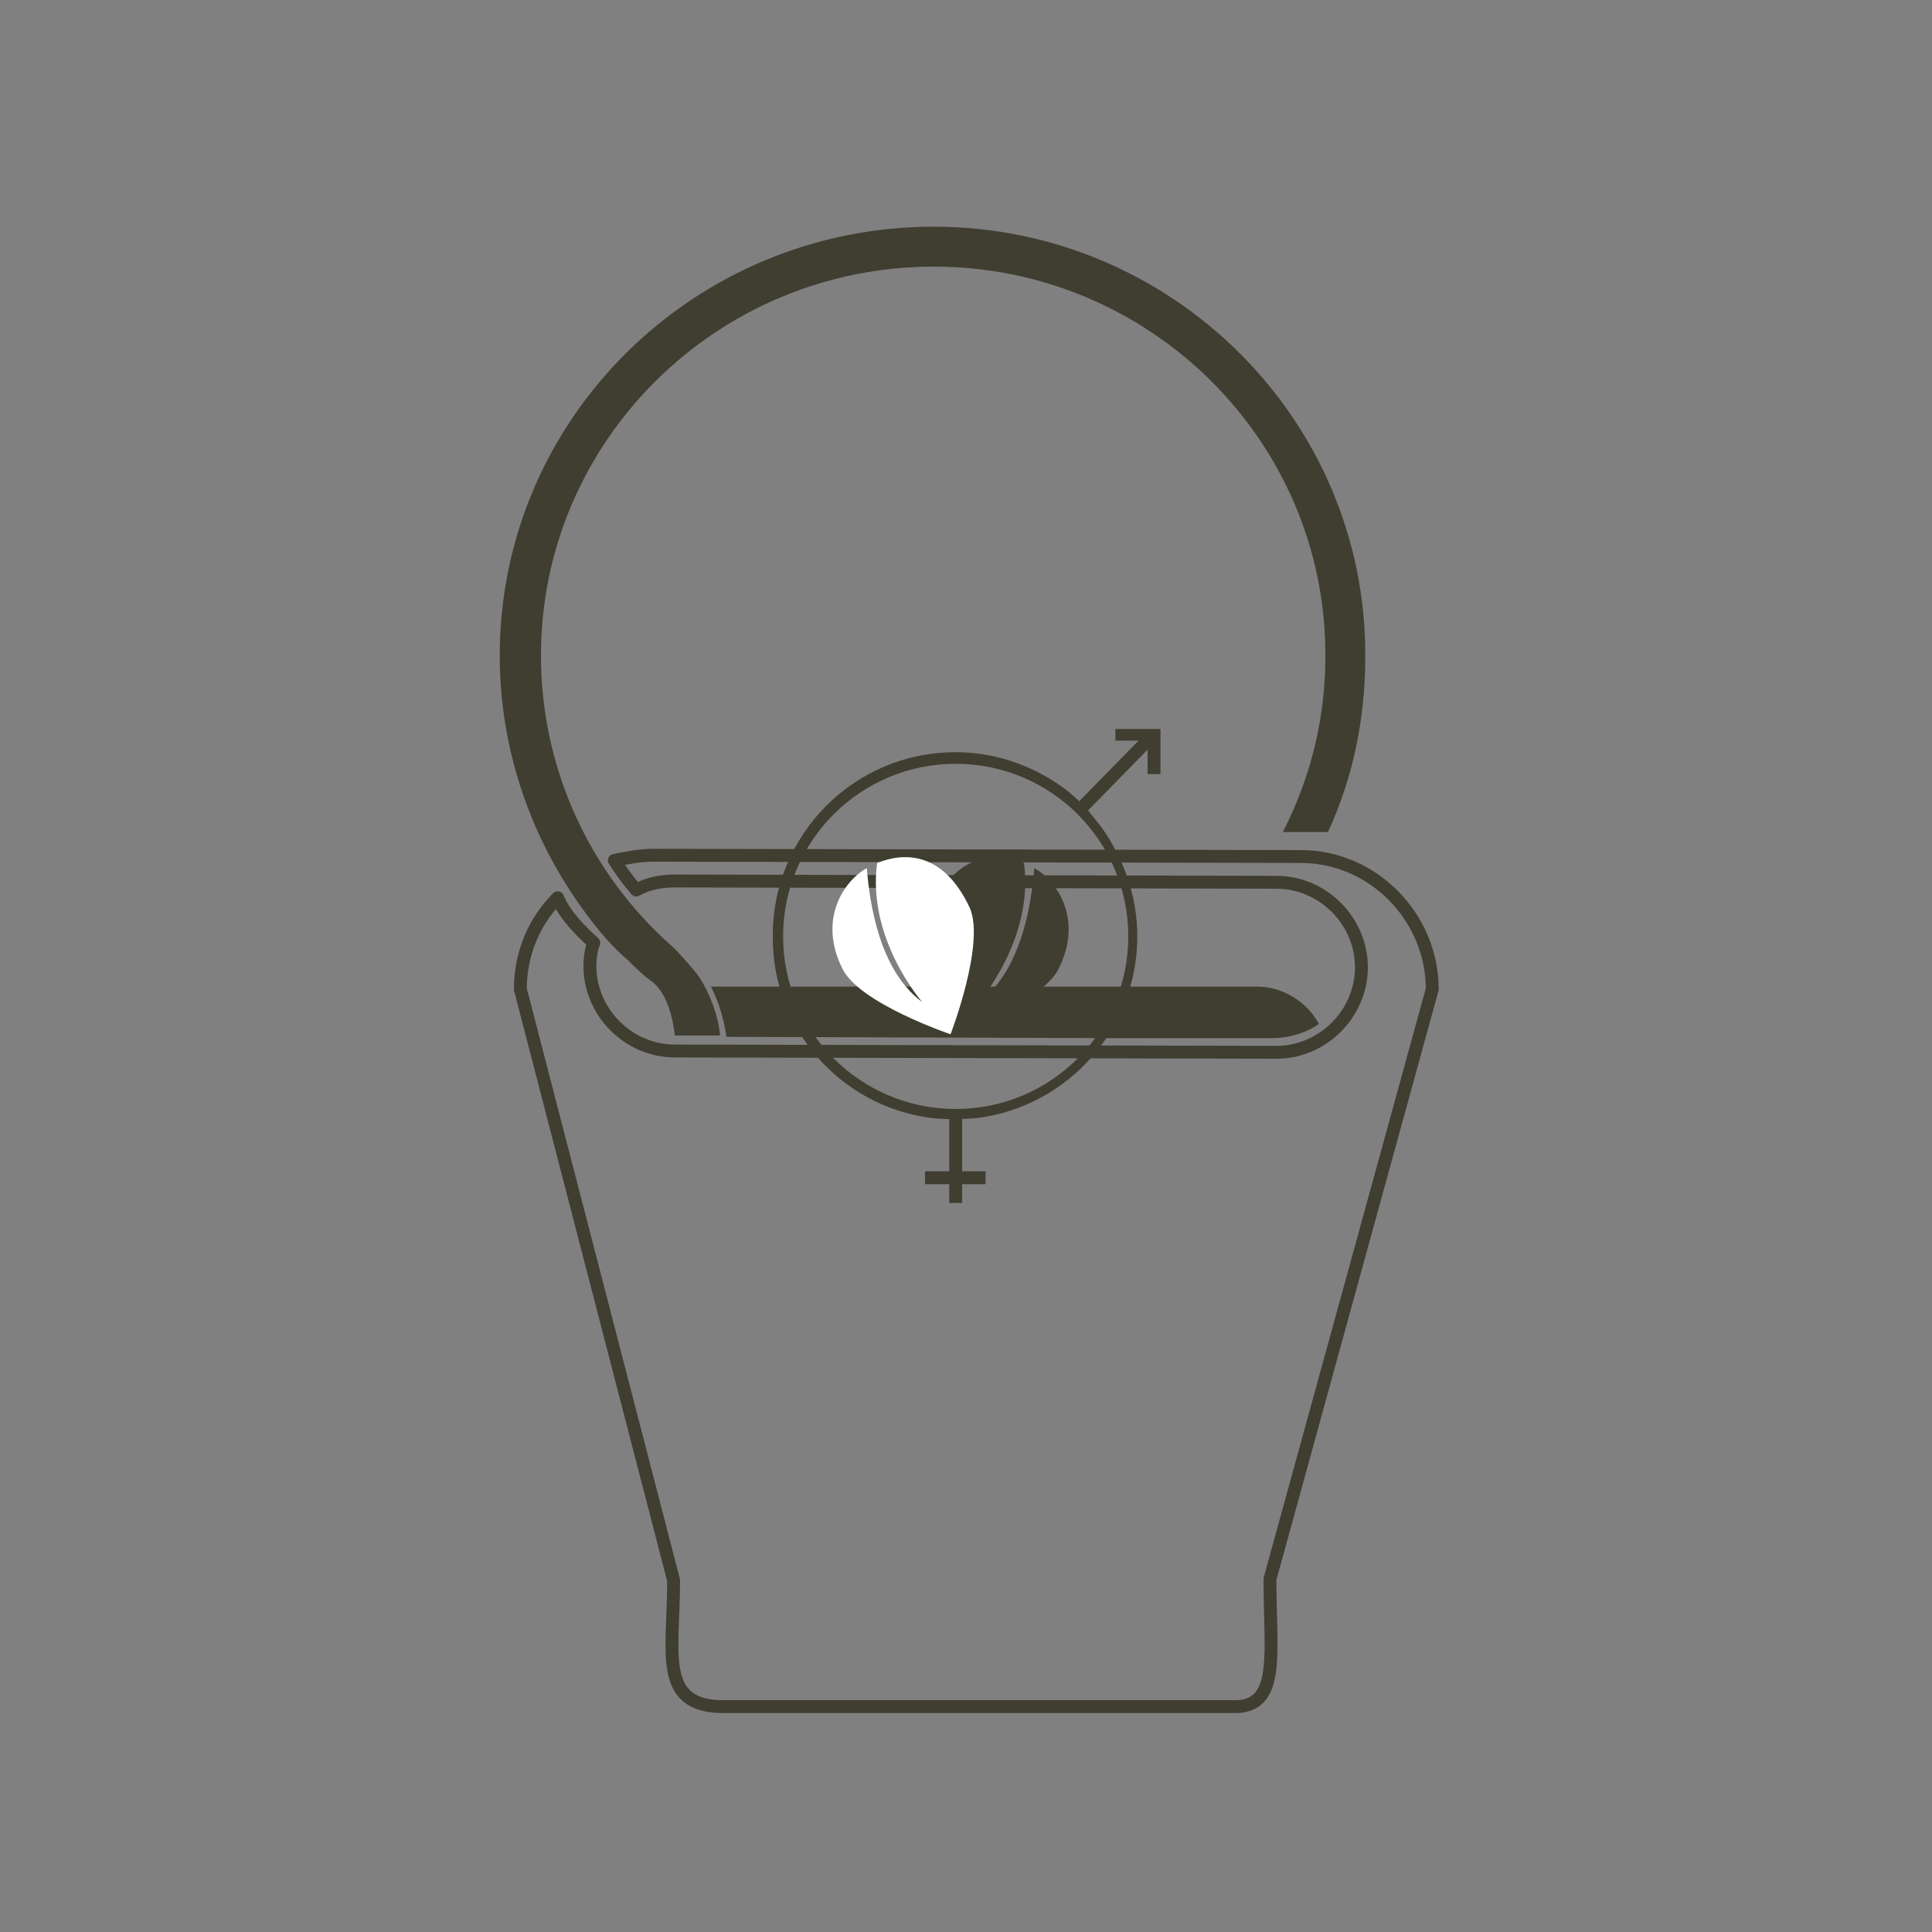 <?xml version="1.0" encoding="utf-8"?>
<!-- Generator: Adobe Illustrator 20.1.0, SVG Export Plug-In . SVG Version: 6.00 Build 0)  -->
<svg version="1.1" id="Layer_1" xmlns="http://www.w3.org/2000/svg" xmlns:xlink="http://www.w3.org/1999/xlink" x="0px" y="0px"
	 viewBox="0 0 150 150" style="enable-background:new 0 0 150 150;" xml:space="preserve">
<rect x="0" y="0" width="150" height="150" fill="#808080" stroke="none"/>
<style type="text/css">
	.st0{clip-path:url(#SVGID_2_);}
	.st1{fill:none;stroke:#3F3E31;stroke-linecap:round;stroke-linejoin:round;stroke-miterlimit:10;}
	.st2{fill:#FFFFFF;stroke:#3F3E31;stroke-linecap:round;stroke-linejoin:round;stroke-miterlimit:10;}
	.st3{clip-path:url(#SVGID_2_);fill:#FFFFFF;stroke:#3F3E31;stroke-linecap:round;stroke-linejoin:round;stroke-miterlimit:10;}
	.st4{fill:#3F3E31;}
	.st5{fill:#FFFFFF;}
	.st6{clip-path:url(#SVGID_4_);}
</style>
<g>
	<path class="st4" d="M72.5,17.6c-18.6,0-33.7,14.9-33.7,33.3c0,8,2.9,15.4,7.6,21.2c0,0,1.1,1.4,2.3,2.4c0.6,0.6,1.2,1.2,1.9,1.7
		c0.8,0.6,1.5,1.8,1.8,4.2l3.5,0c-0.1-1.5-0.9-3.6-1.8-4.8c0,0-1.4-1.7-2-2.2c-6.2-5.5-10.1-13.6-10.1-22.5
		c0-16.7,13.7-30.2,30.5-30.2s30.5,13.6,30.4,30.3c0,4.9-1.2,9.5-3.3,13.6l3.5,0c1.9-4.1,2.9-8.7,2.9-13.6
		C106.1,32.6,91,17.6,72.5,17.6z"/>
	<path class="st1" d="M111.2,76.8c0-5.6-4.6-10.3-10.2-10.3l-50.3-0.1c-1,0-2,0.2-3,0.4c0.5,0.8,1.1,1.6,1.7,2.3
		c0.9-0.5,1.9-0.7,3-0.7l46.7,0.1c3.6,0,6.6,3,6.6,6.6c0,3.6-3,6.6-6.6,6.6l-46.7-0.1c-3.6,0-6.6-3-6.6-6.6c0-0.6,0.1-1.3,0.3-1.8
		c-1-0.9-2.3-2.2-2.8-3.5c-1.8,1.8-2.9,4.3-2.9,7.1l11.9,45.9c0,5.6-1.2,9.7,3.7,9.8l40.1,0c3.3-0.2,2.5-4.2,2.5-9.9L111.2,76.8z"/>
	<g>
		<path class="st4" d="M86.6,80.6l12.2,0c1.3,0,2.6-0.4,3.6-1.1c-0.9-1.7-2.8-2.9-4.8-2.9H55.2c0.6,1.2,1,2.5,1.2,3.9L86.6,80.6"/>
	</g>
</g>
<g>
	<g>
		<g>
			<path class="st4" d="M72.3,86.8L72.3,86.8C72.4,86.8,72.4,86.8,72.3,86.8c1.7,0.2,3.6,0,3.6,0c7-0.9,12.4-6.9,12.4-14.1
				c0-3.2-1.1-6.1-2.8-8.5l-1.2-1.5C83.6,62,83,61.5,83,61.5c-2.4-1.9-5.5-3.1-8.8-3.1c-7.9,0-14.2,6.4-14.2,14.2
				C59.9,79.9,65.3,85.9,72.3,86.8z M74.2,59.3c7.4,0,13.4,6,13.4,13.4c0,7.4-6,13.4-13.4,13.4c-7.4,0-13.4-6-13.4-13.4
				C60.8,65.3,66.8,59.3,74.2,59.3z"/>
		</g>
		<polygon class="st4" points="90.1,60.1 90.1,56.6 90.1,56.6 90.1,56.6 86.6,56.6 86.6,57.5 88.4,57.5 83.7,62.3 84.4,63 
			89.1,58.2 89.1,60.1 		"/>
		<rect x="73.7" y="86.5" class="st4" width="1" height="6.9"/>
		<rect x="73.7" y="89" transform="matrix(2.976800e-11 1 -1 2.976800e-11 165.52 17.24)" class="st4" width="1" height="4.7"/>
	</g>
	<g>
		<path class="st4" d="M73.8,80.3c0,0,7.1-2.4,8.4-5.1c1.9-3.8-0.1-6.8-1.9-7.8c-0.2,2.5-0.9,7.9-4.3,10.4c0,0,4.3-4.9,3.5-10.8
			c-2-0.8-5.1-1-7.2,3.5C71.1,73.3,73.8,80.3,73.8,80.3z"/>
		<path class="st5" d="M73.8,80.3c0,0-7.1-2.4-8.4-5.1c-1.9-3.8,0.1-6.8,1.9-7.8c0.2,2.5,0.9,7.9,4.3,10.4c0,0-4.3-4.9-3.5-10.8
			c2-0.8,5.1-1,7.2,3.5C76.5,73.3,73.8,80.3,73.8,80.3z"/>
	</g>
</g>
</svg>
